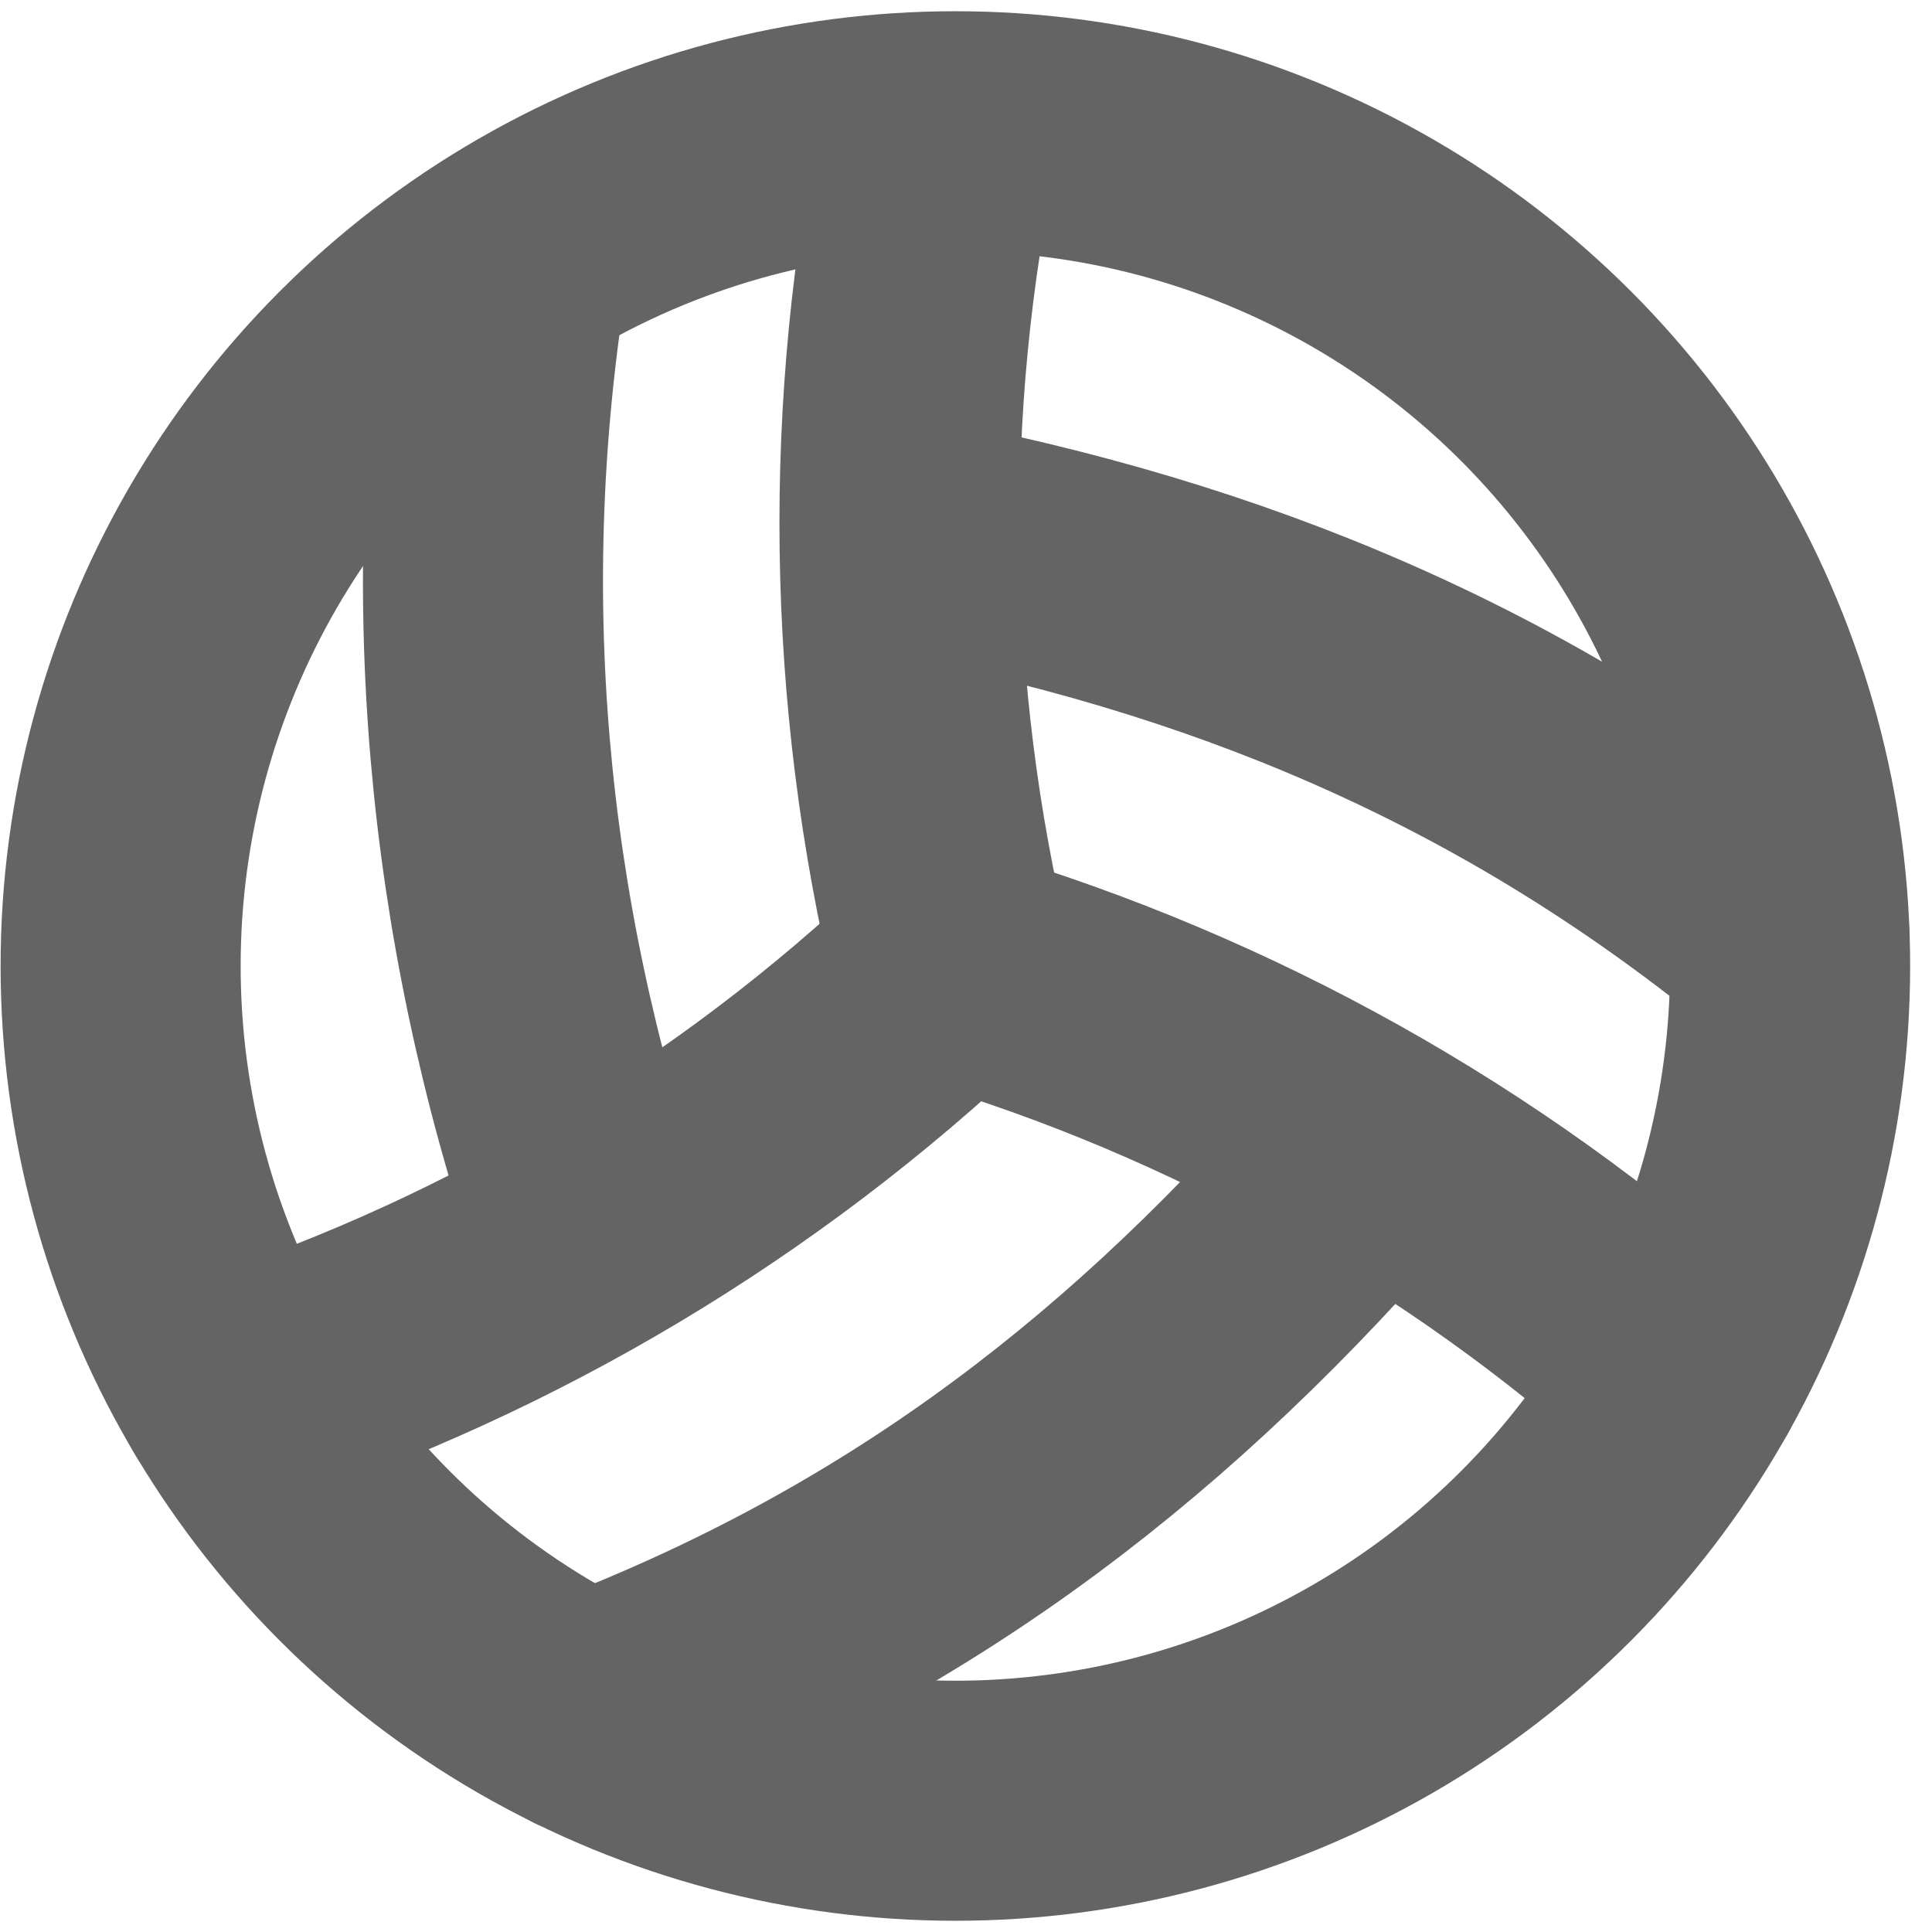 <?xml version="1.0" encoding="utf-8"?>
<!-- Generator: Adobe Illustrator 16.0.0, SVG Export Plug-In . SVG Version: 6.00 Build 0)  -->
<!DOCTYPE svg PUBLIC "-//W3C//DTD SVG 1.1//EN" "http://www.w3.org/Graphics/SVG/1.1/DTD/svg11.dtd">
<svg version="1.1" id="Layer_1" xmlns="http://www.w3.org/2000/svg" xmlns:xlink="http://www.w3.org/1999/xlink" x="0px" y="0px"
	 width="16px" height="16px" viewBox="0 0 16 16" enable-background="new 0 0 16 16" xml:space="preserve">
<g>
	
		<circle fill="none" stroke="#646464" stroke-width="1.988" stroke-linecap="round" stroke-linejoin="round" stroke-miterlimit="10" cx="7.912" cy="8" r="6.913"/>
	
		<path fill="none" stroke="#646464" stroke-width="1.988" stroke-linecap="round" stroke-linejoin="round" stroke-miterlimit="10" d="
		M7.884,8.008C7.339,5.735,7.306,3.373,7.786,1.09"/>
	
		<path fill="none" stroke="#646464" stroke-width="1.988" stroke-linecap="round" stroke-linejoin="round" stroke-miterlimit="10" d="
		M4.904,10.204C4.009,7.567,3.778,4.854,4.213,2.178"/>
	
		<path fill="none" stroke="#646464" stroke-width="1.988" stroke-linecap="round" stroke-linejoin="round" stroke-miterlimit="10" d="
		M7.877,8.001c-1.686,1.6-3.703,2.806-5.906,3.533"/>
	
		<path fill="none" stroke="#646464" stroke-width="1.988" stroke-linecap="round" stroke-linejoin="round" stroke-miterlimit="10" d="
		M13.938,11.387c-1.74-1.562-3.808-2.72-6.055-3.386"/>
	
		<path fill="none" stroke="#646464" stroke-width="1.988" stroke-linecap="round" stroke-linejoin="round" stroke-miterlimit="10" d="
		M11.213,9.694c-1.835,2.093-3.816,3.55-6.349,4.511"/>
	
		<path fill="none" stroke="#646464" stroke-width="1.988" stroke-linecap="round" stroke-linejoin="round" stroke-miterlimit="10" d="
		M7.667,4.469c2.746,0.546,5.045,1.569,7.153,3.299"/>
</g>
</svg>
